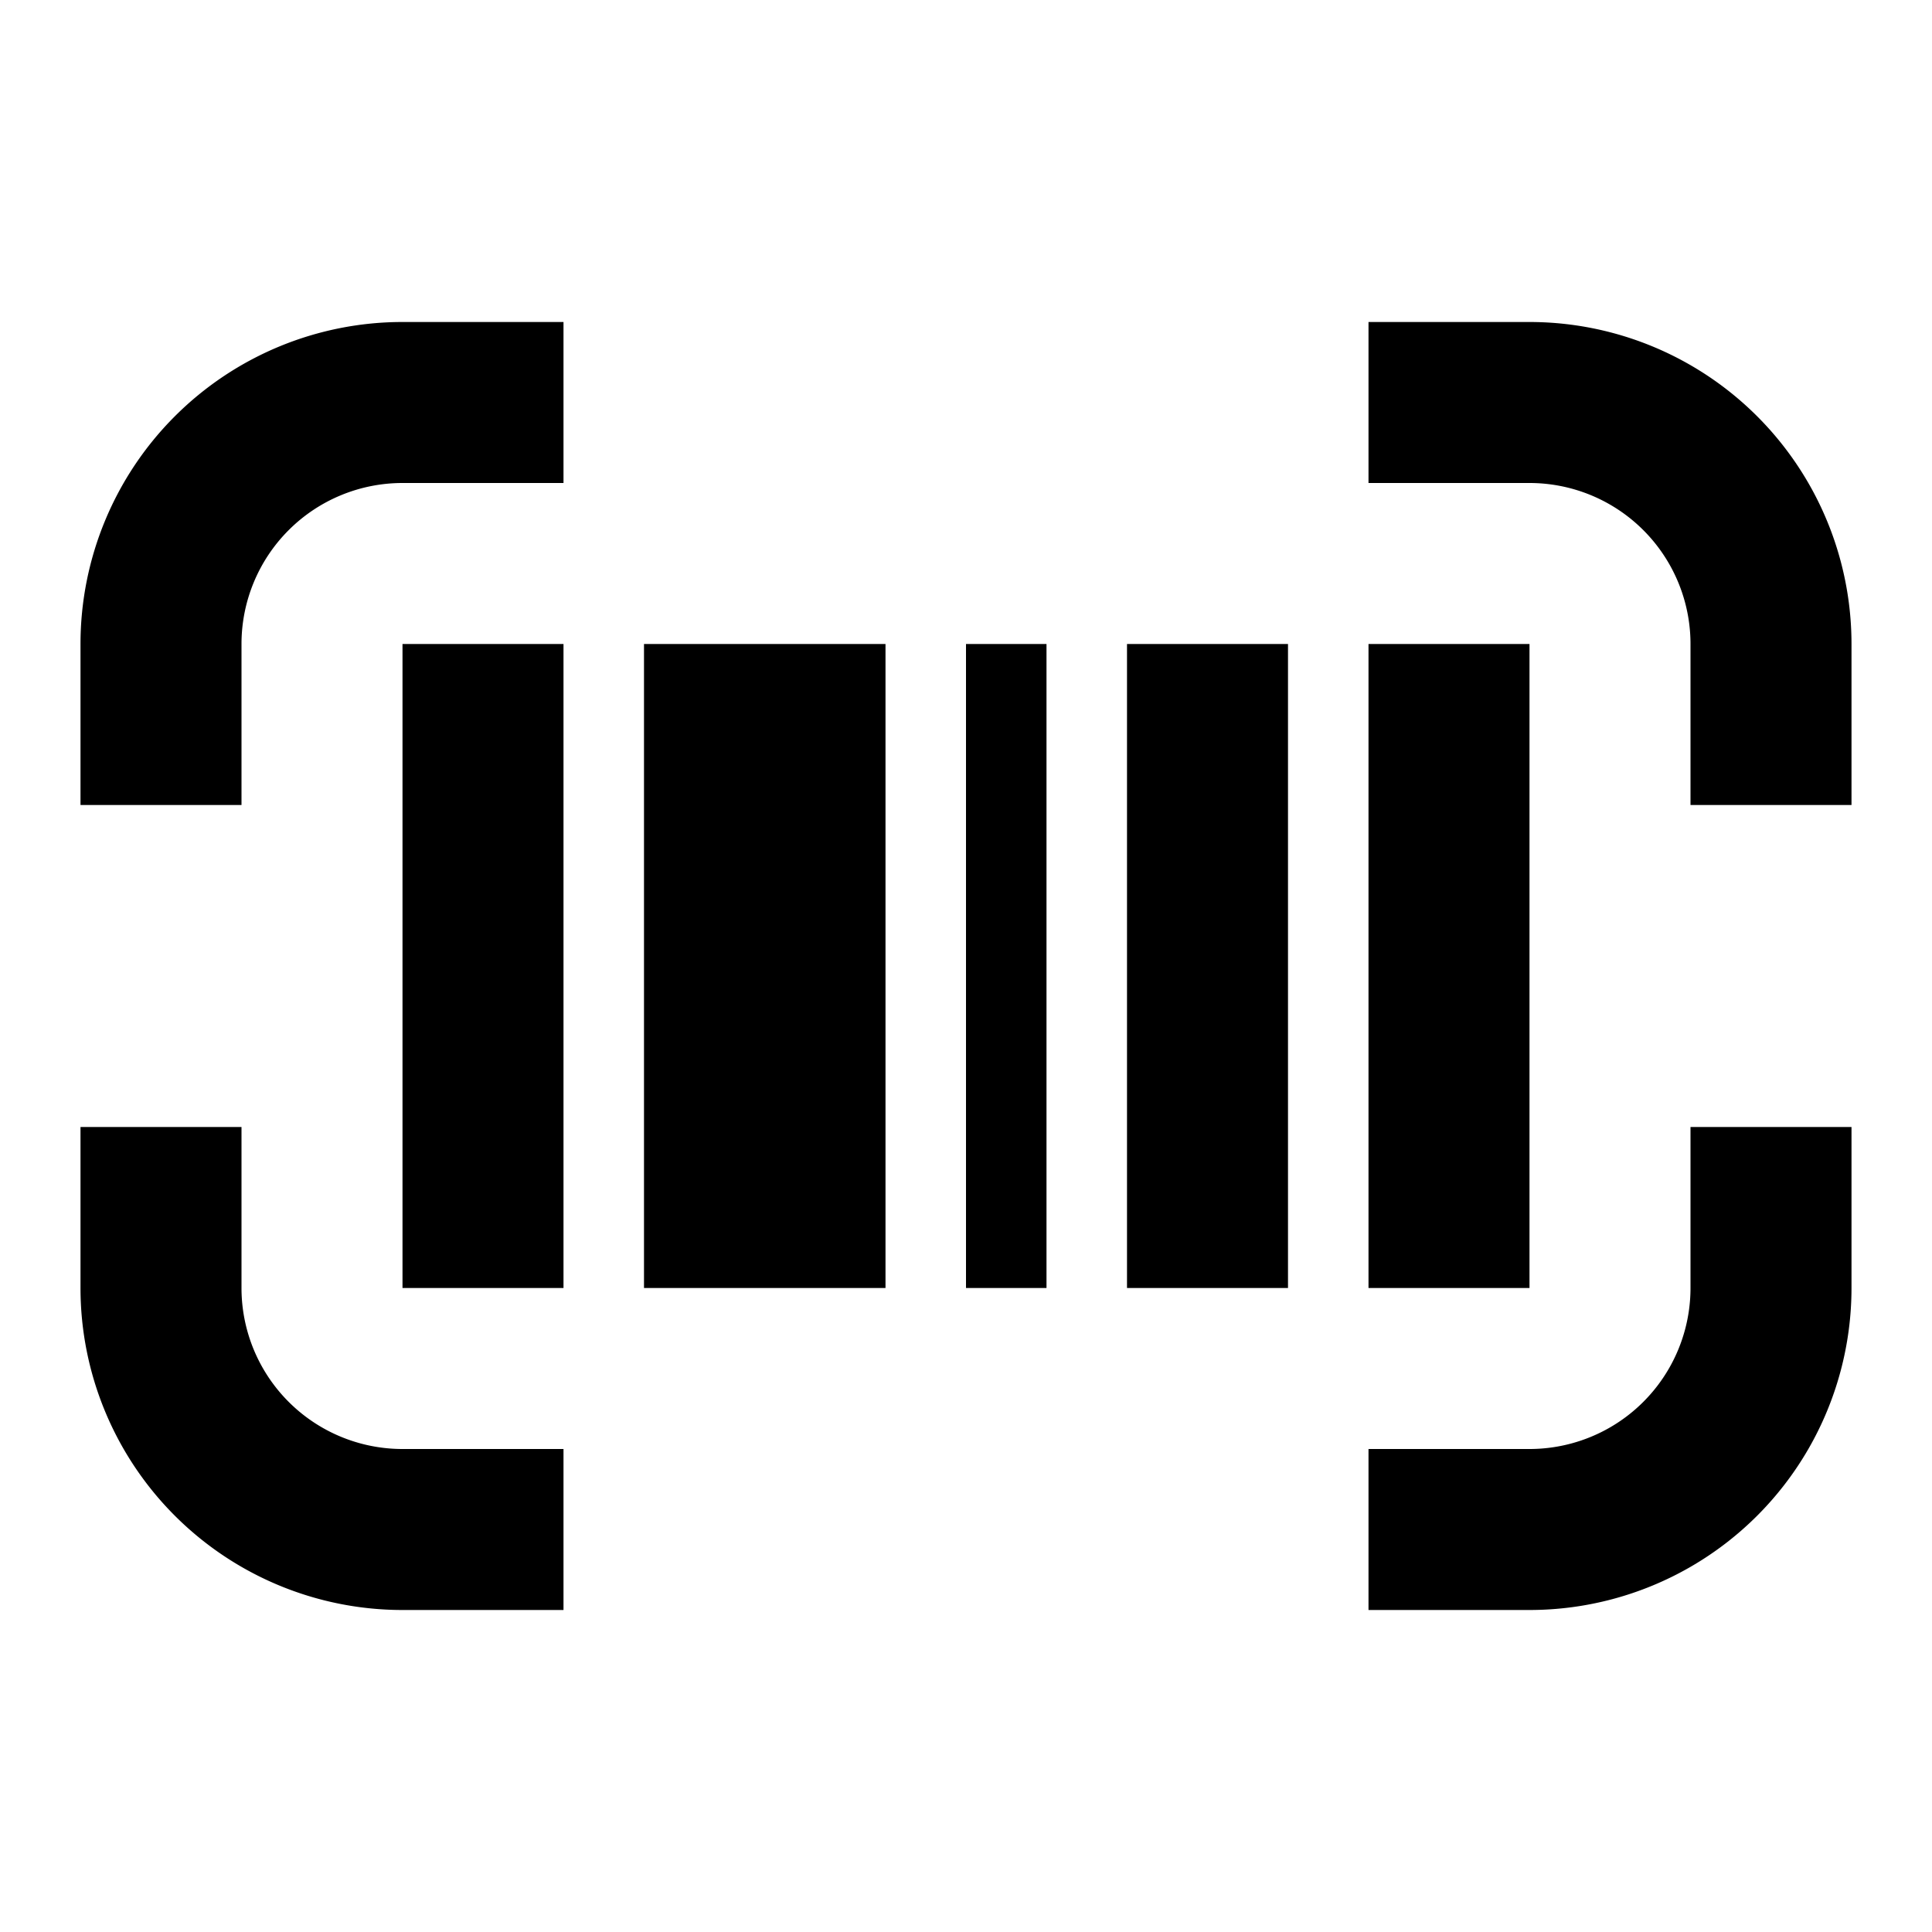 <svg xmlns="http://www.w3.org/2000/svg" viewBox="0 0 24 24"><path fill-rule="evenodd" d="M3 10V8a2 2 0 0 1 2-2h2V4H5a4 4 0 0 0-4 4v2h2zm4-2v8H5V8h2zm4 0v8H8V8h3zm5 8V8h-2v8h2zm3-8v8h-2V8h2zm-6 8V8h-1v8h1zM3 14v2a2 2 0 0 0 2 2h2v2H5a4 4 0 0 1-4-4v-2h2zm18 2v-2h2v2a4 4 0 0 1-4 4h-2v-2h2a2 2 0 0 0 2-2zm0-8v2h2V8a4 4 0 0 0-4-4h-2v2h2a2 2 0 0 1 2 2z"/></svg>